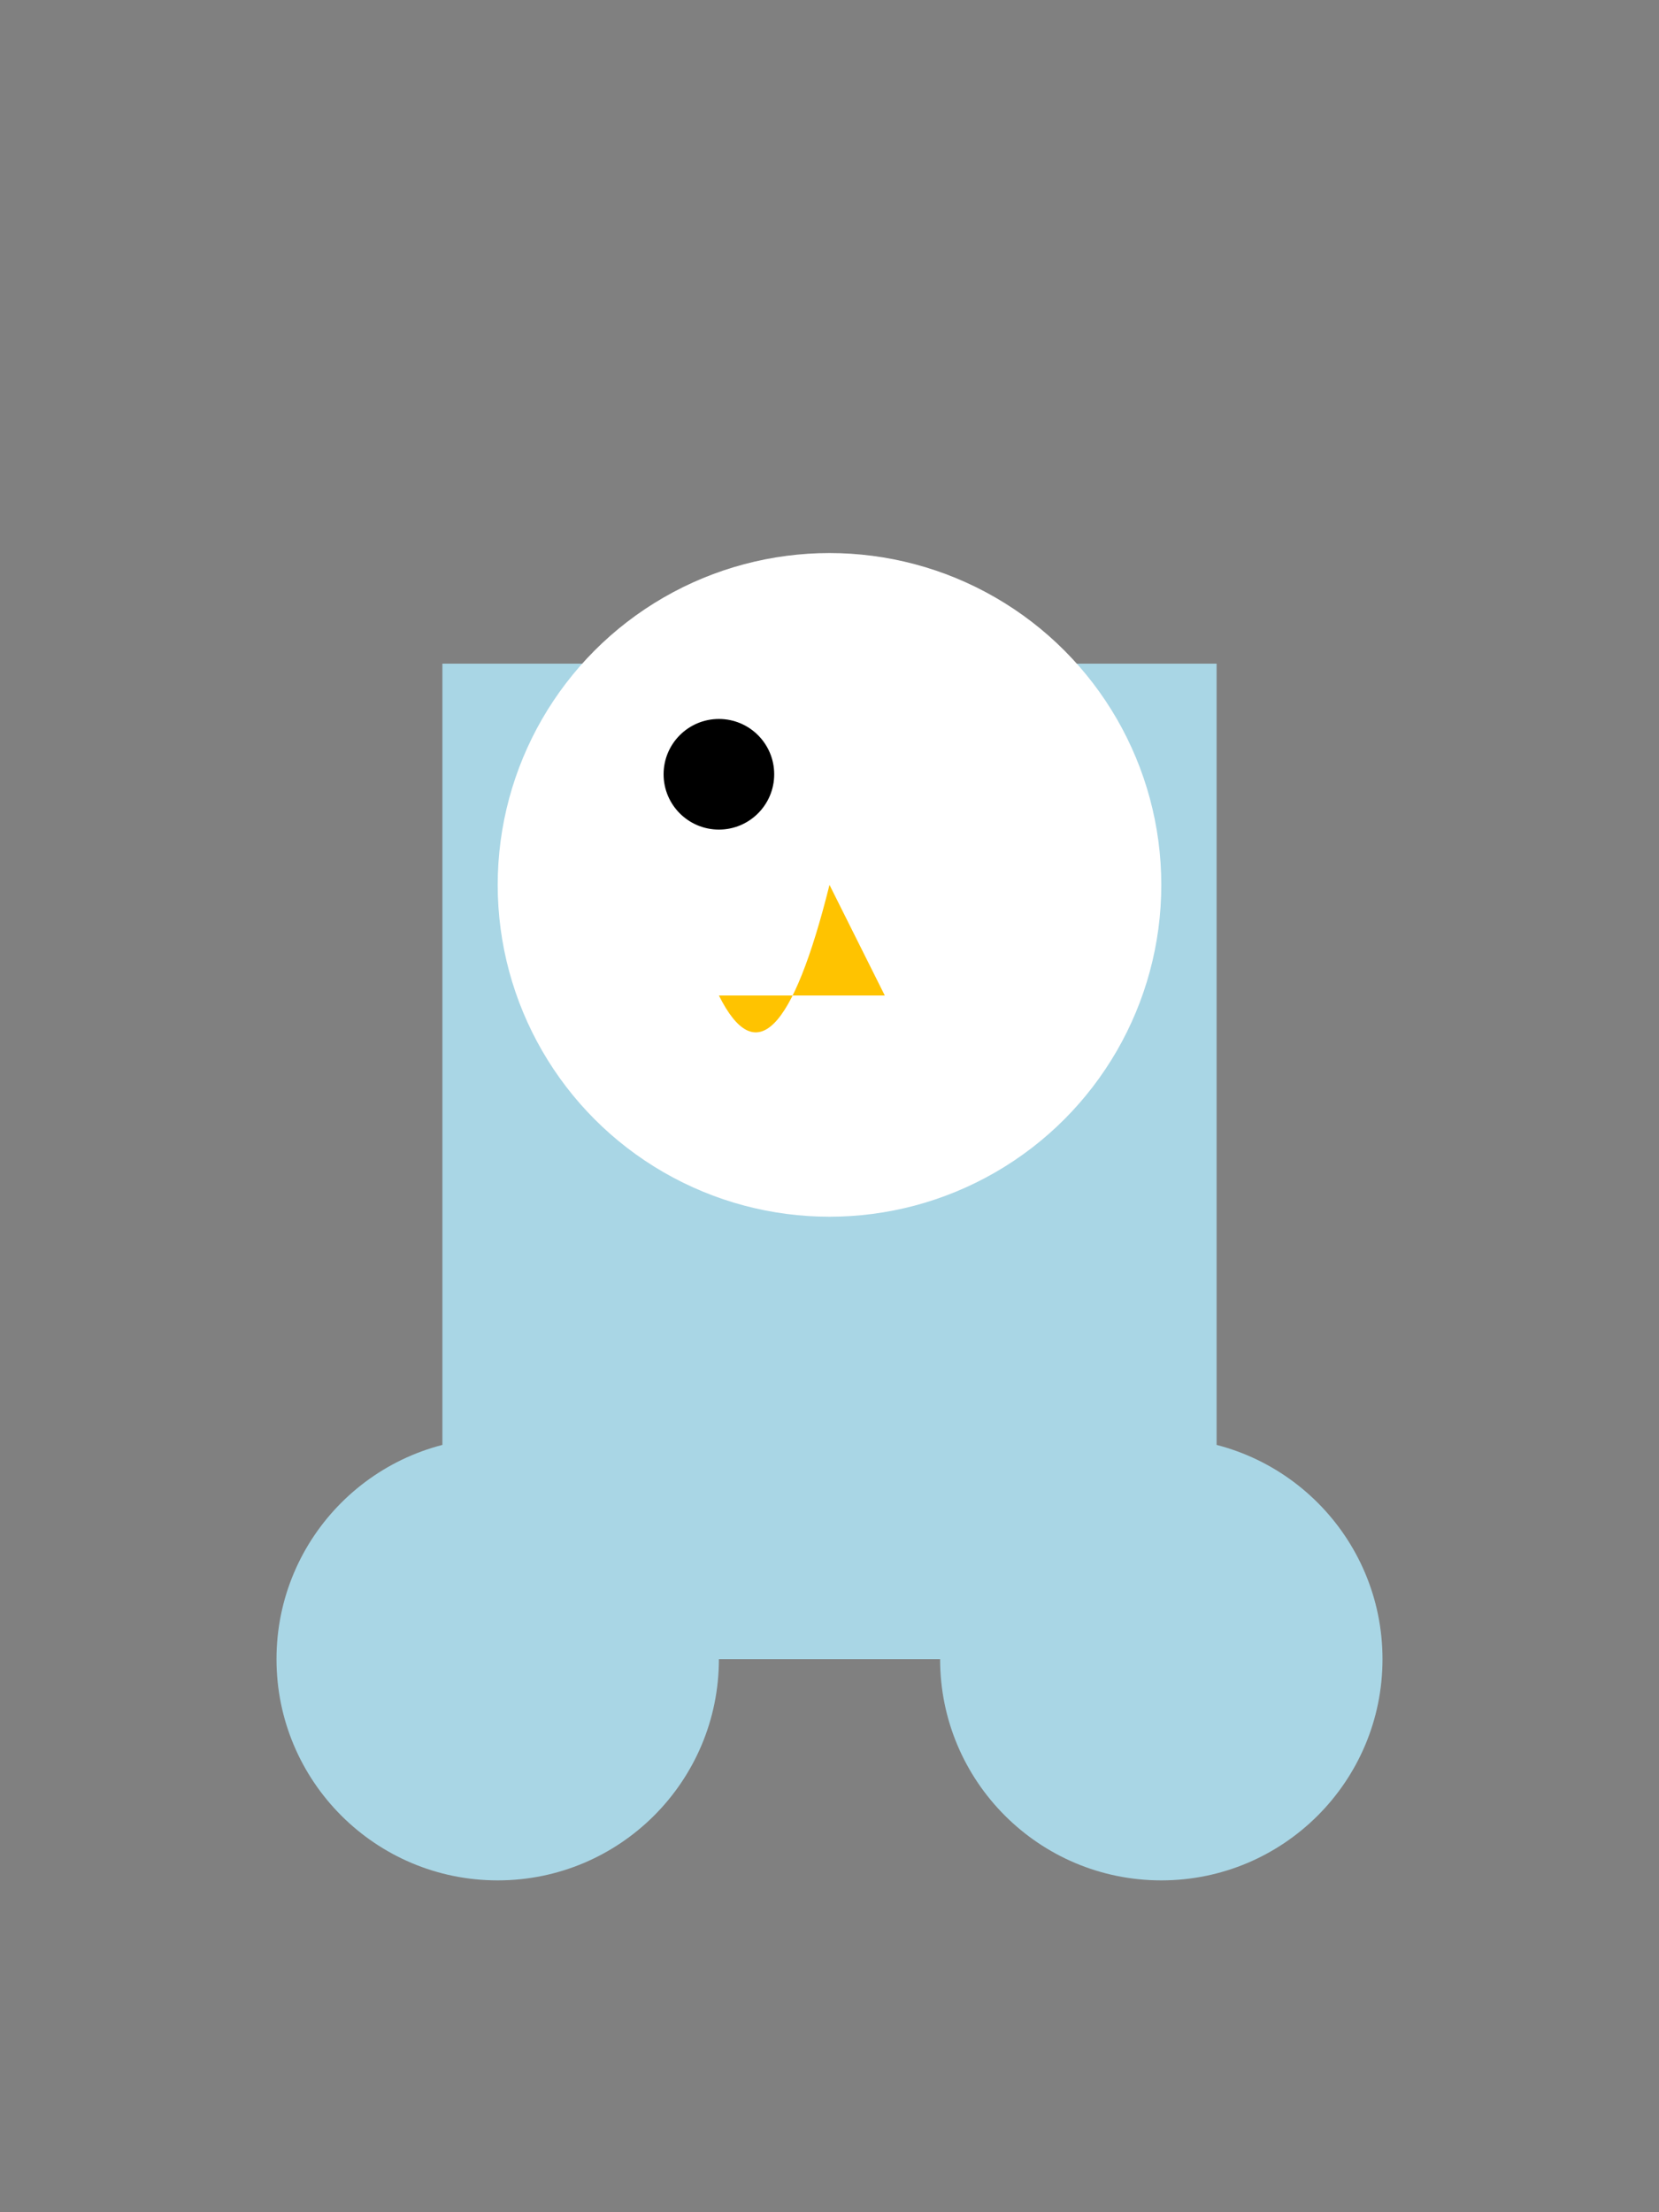 <svg xmlns="http://www.w3.org/2000/svg" viewBox="0 0 150 200">
  <rect x="0" y="0" width="150" height="200" fill="#808080" stroke="none"/>
  <!-- Body -->
  <rect x="40" y="60" width="70" height="90" fill="#A9D6E5"/>

  <!-- Head -->
  <circle cx="75" cy="80" r="30" fill="#FFFFFF"/>
  <clipPath id="headClip">
    <circle cx="75" cy="80" r="30"/>
  </clipPath>

  <!-- Face (Eye and Beak) -->
  <g clip-path="url(#headClip)">
    <!-- Eye -->
    <circle cx="65" cy="70" r="5" fill="#000000"/>
    <!-- Beak -->
    <path d="M65,90 Q70,100 75,80 L80,90 H65 Z" fill="#FFC300"/>
  </g>

  <!-- Feet -->
  <circle cx="45" cy="150" r="20" fill="#A9D6E5"/>
  <circle cx="105" cy="150" r="20" fill="#A9D6E5"/>

</svg>